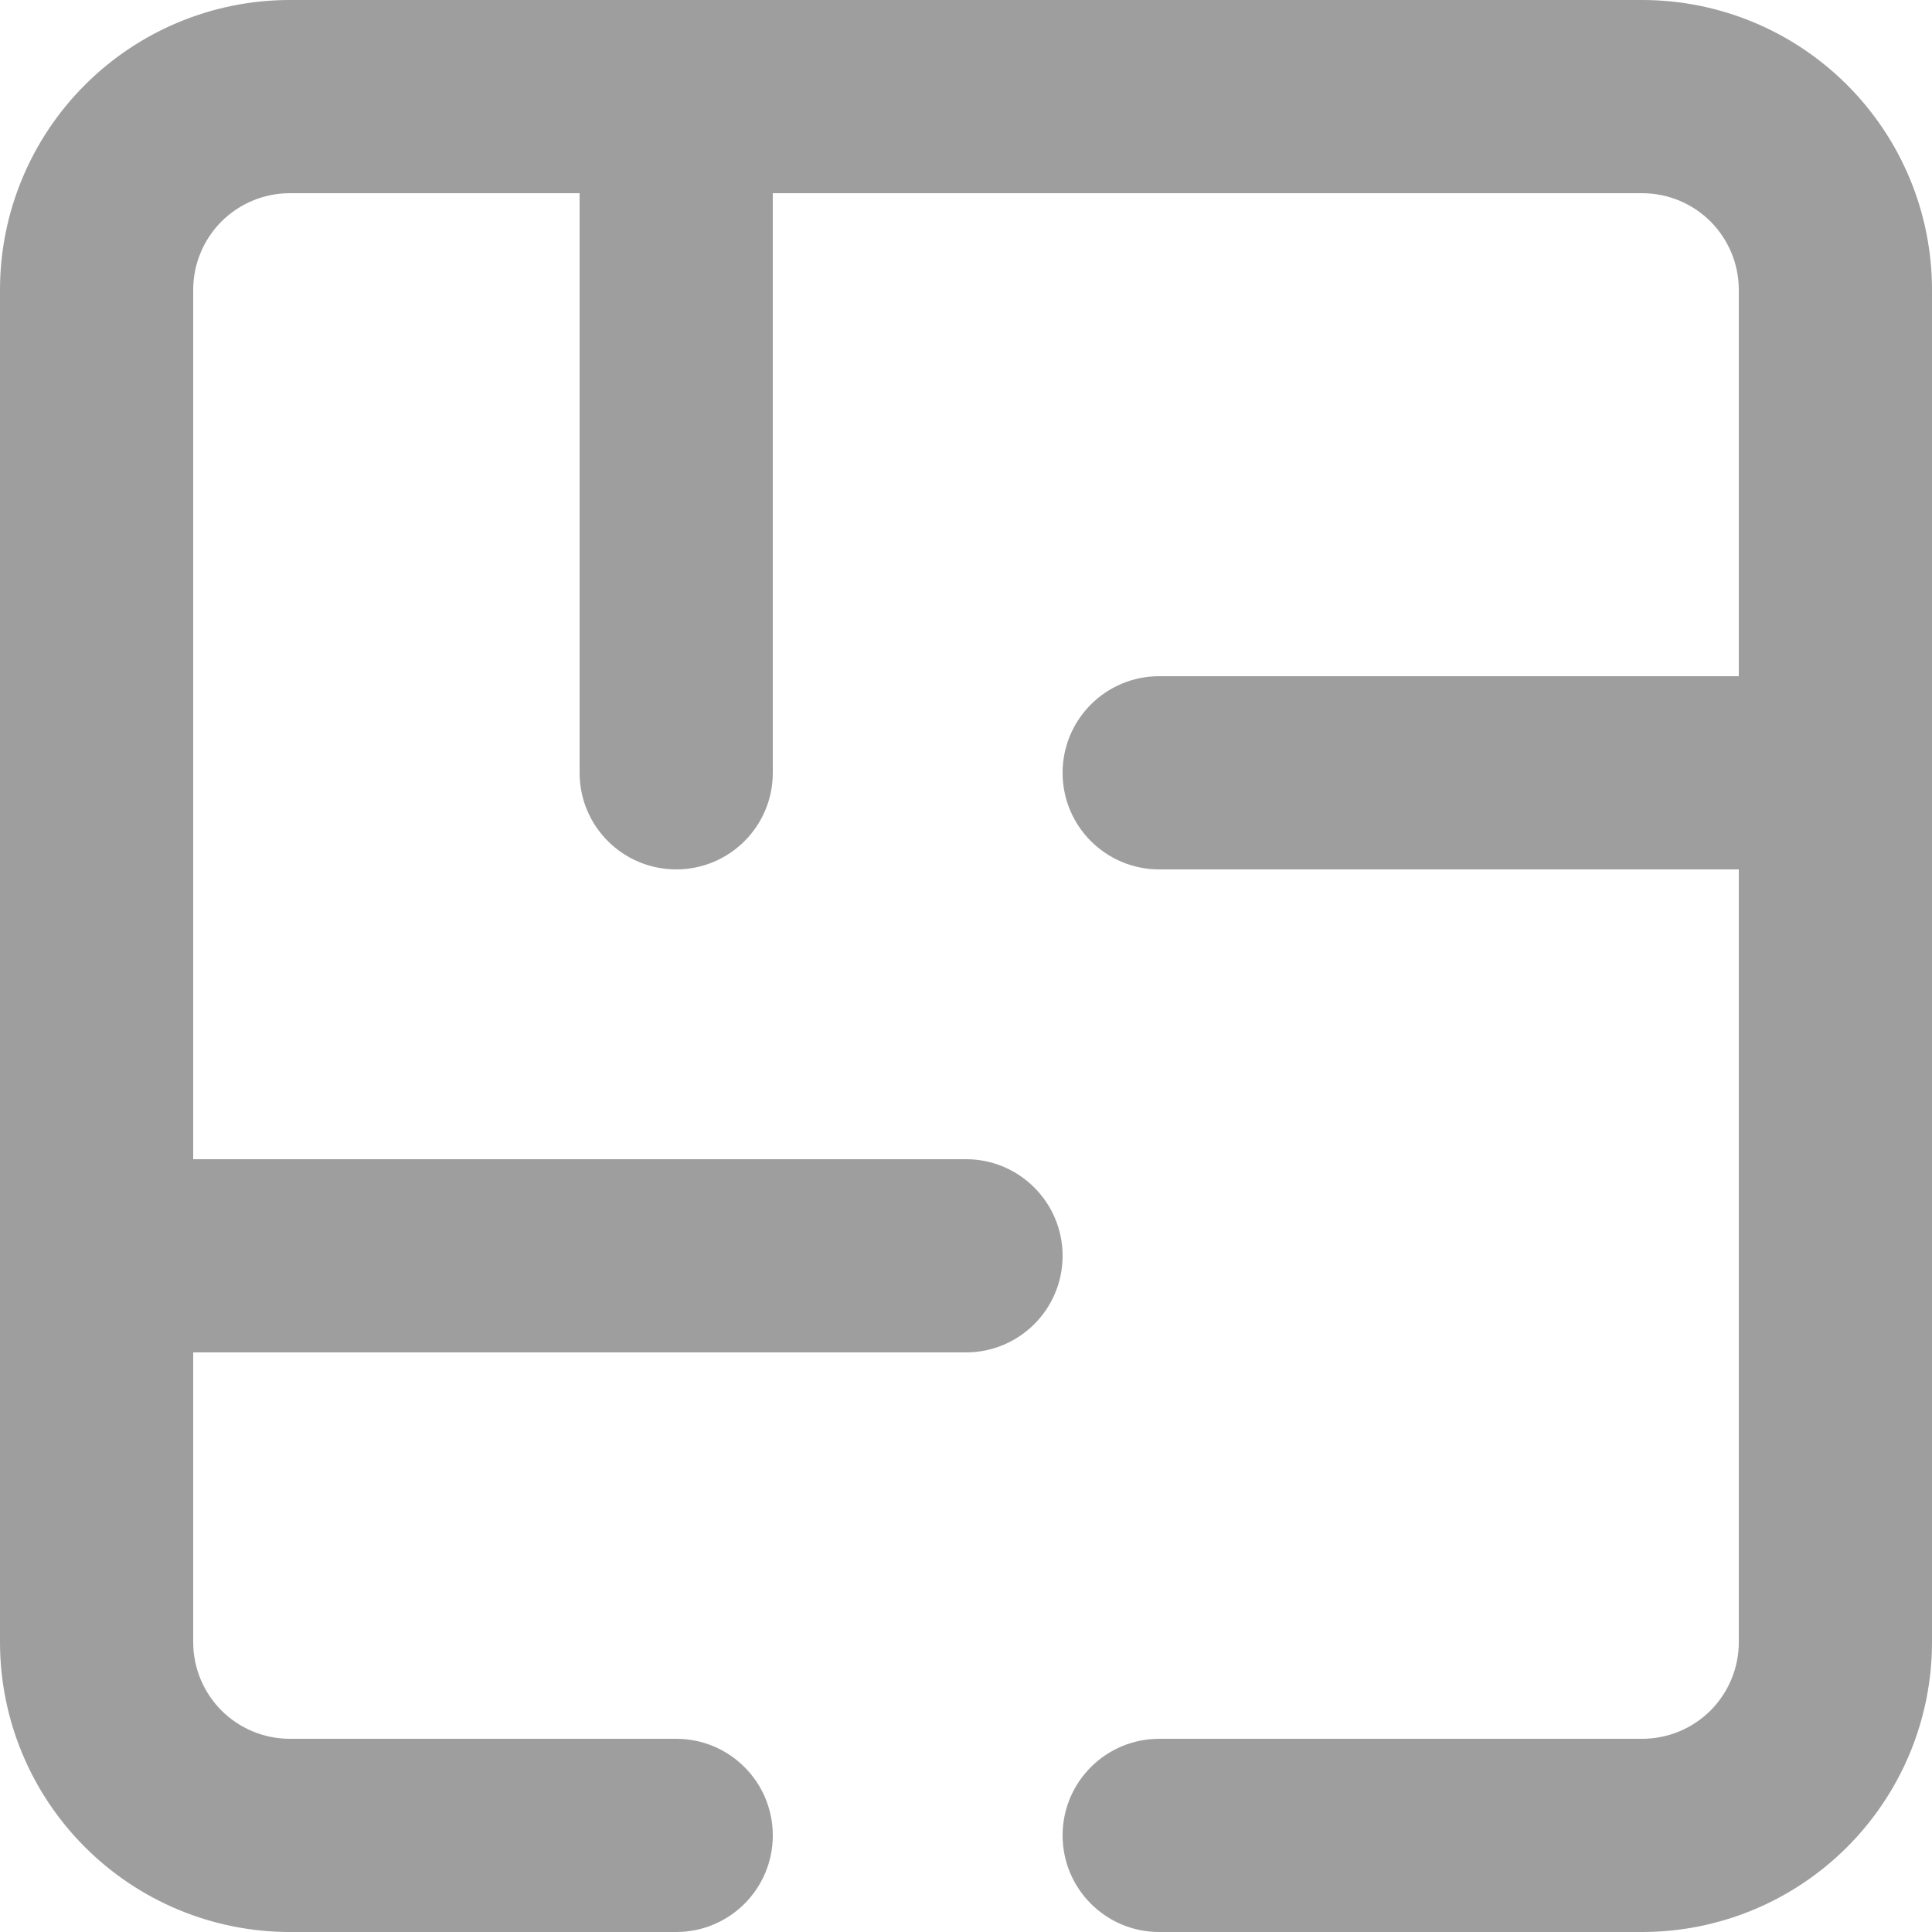 <svg width="22" height="22" viewBox="0 0 22 22" fill="none" xmlns="http://www.w3.org/2000/svg">
<path d="M19.8 18.7V9.9H13.2C12.592 9.9 12.1 9.408 12.1 8.8C12.1 8.192 12.592 7.7 13.2 7.7H19.8V3.3C19.8 3.008 19.684 2.729 19.478 2.522C19.271 2.316 18.992 2.2 18.7 2.2H8.8V8.8C8.8 9.408 8.308 9.9 7.7 9.9C7.092 9.9 6.6 9.408 6.6 8.8V2.2H3.3C3.008 2.2 2.729 2.316 2.522 2.522C2.316 2.729 2.2 3.008 2.2 3.3V13.2H11C11.607 13.2 12.1 13.693 12.1 14.3C12.1 14.908 11.607 15.4 11 15.4H2.2V18.7C2.2 18.992 2.316 19.271 2.522 19.478C2.729 19.684 3.008 19.8 3.3 19.8H7.7C8.308 19.8 8.8 20.293 8.8 20.9C8.8 21.508 8.308 22 7.7 22H3.3C2.425 22 1.586 21.652 0.967 21.033C0.348 20.414 0 19.575 0 18.7V3.3C0 2.425 0.348 1.586 0.967 0.967C1.586 0.348 2.425 0 3.3 0H18.7C19.575 0 20.414 0.348 21.033 0.967C21.652 1.586 22 2.425 22 3.3V18.7C22 19.575 21.652 20.414 21.033 21.033C20.414 21.652 19.575 22 18.7 22H13.2C12.592 22 12.1 21.508 12.1 20.9C12.1 20.293 12.592 19.8 13.2 19.8H18.7C18.992 19.8 19.271 19.684 19.478 19.478C19.684 19.271 19.8 18.992 19.8 18.7Z" fill="#9E9E9E"/>
</svg>
